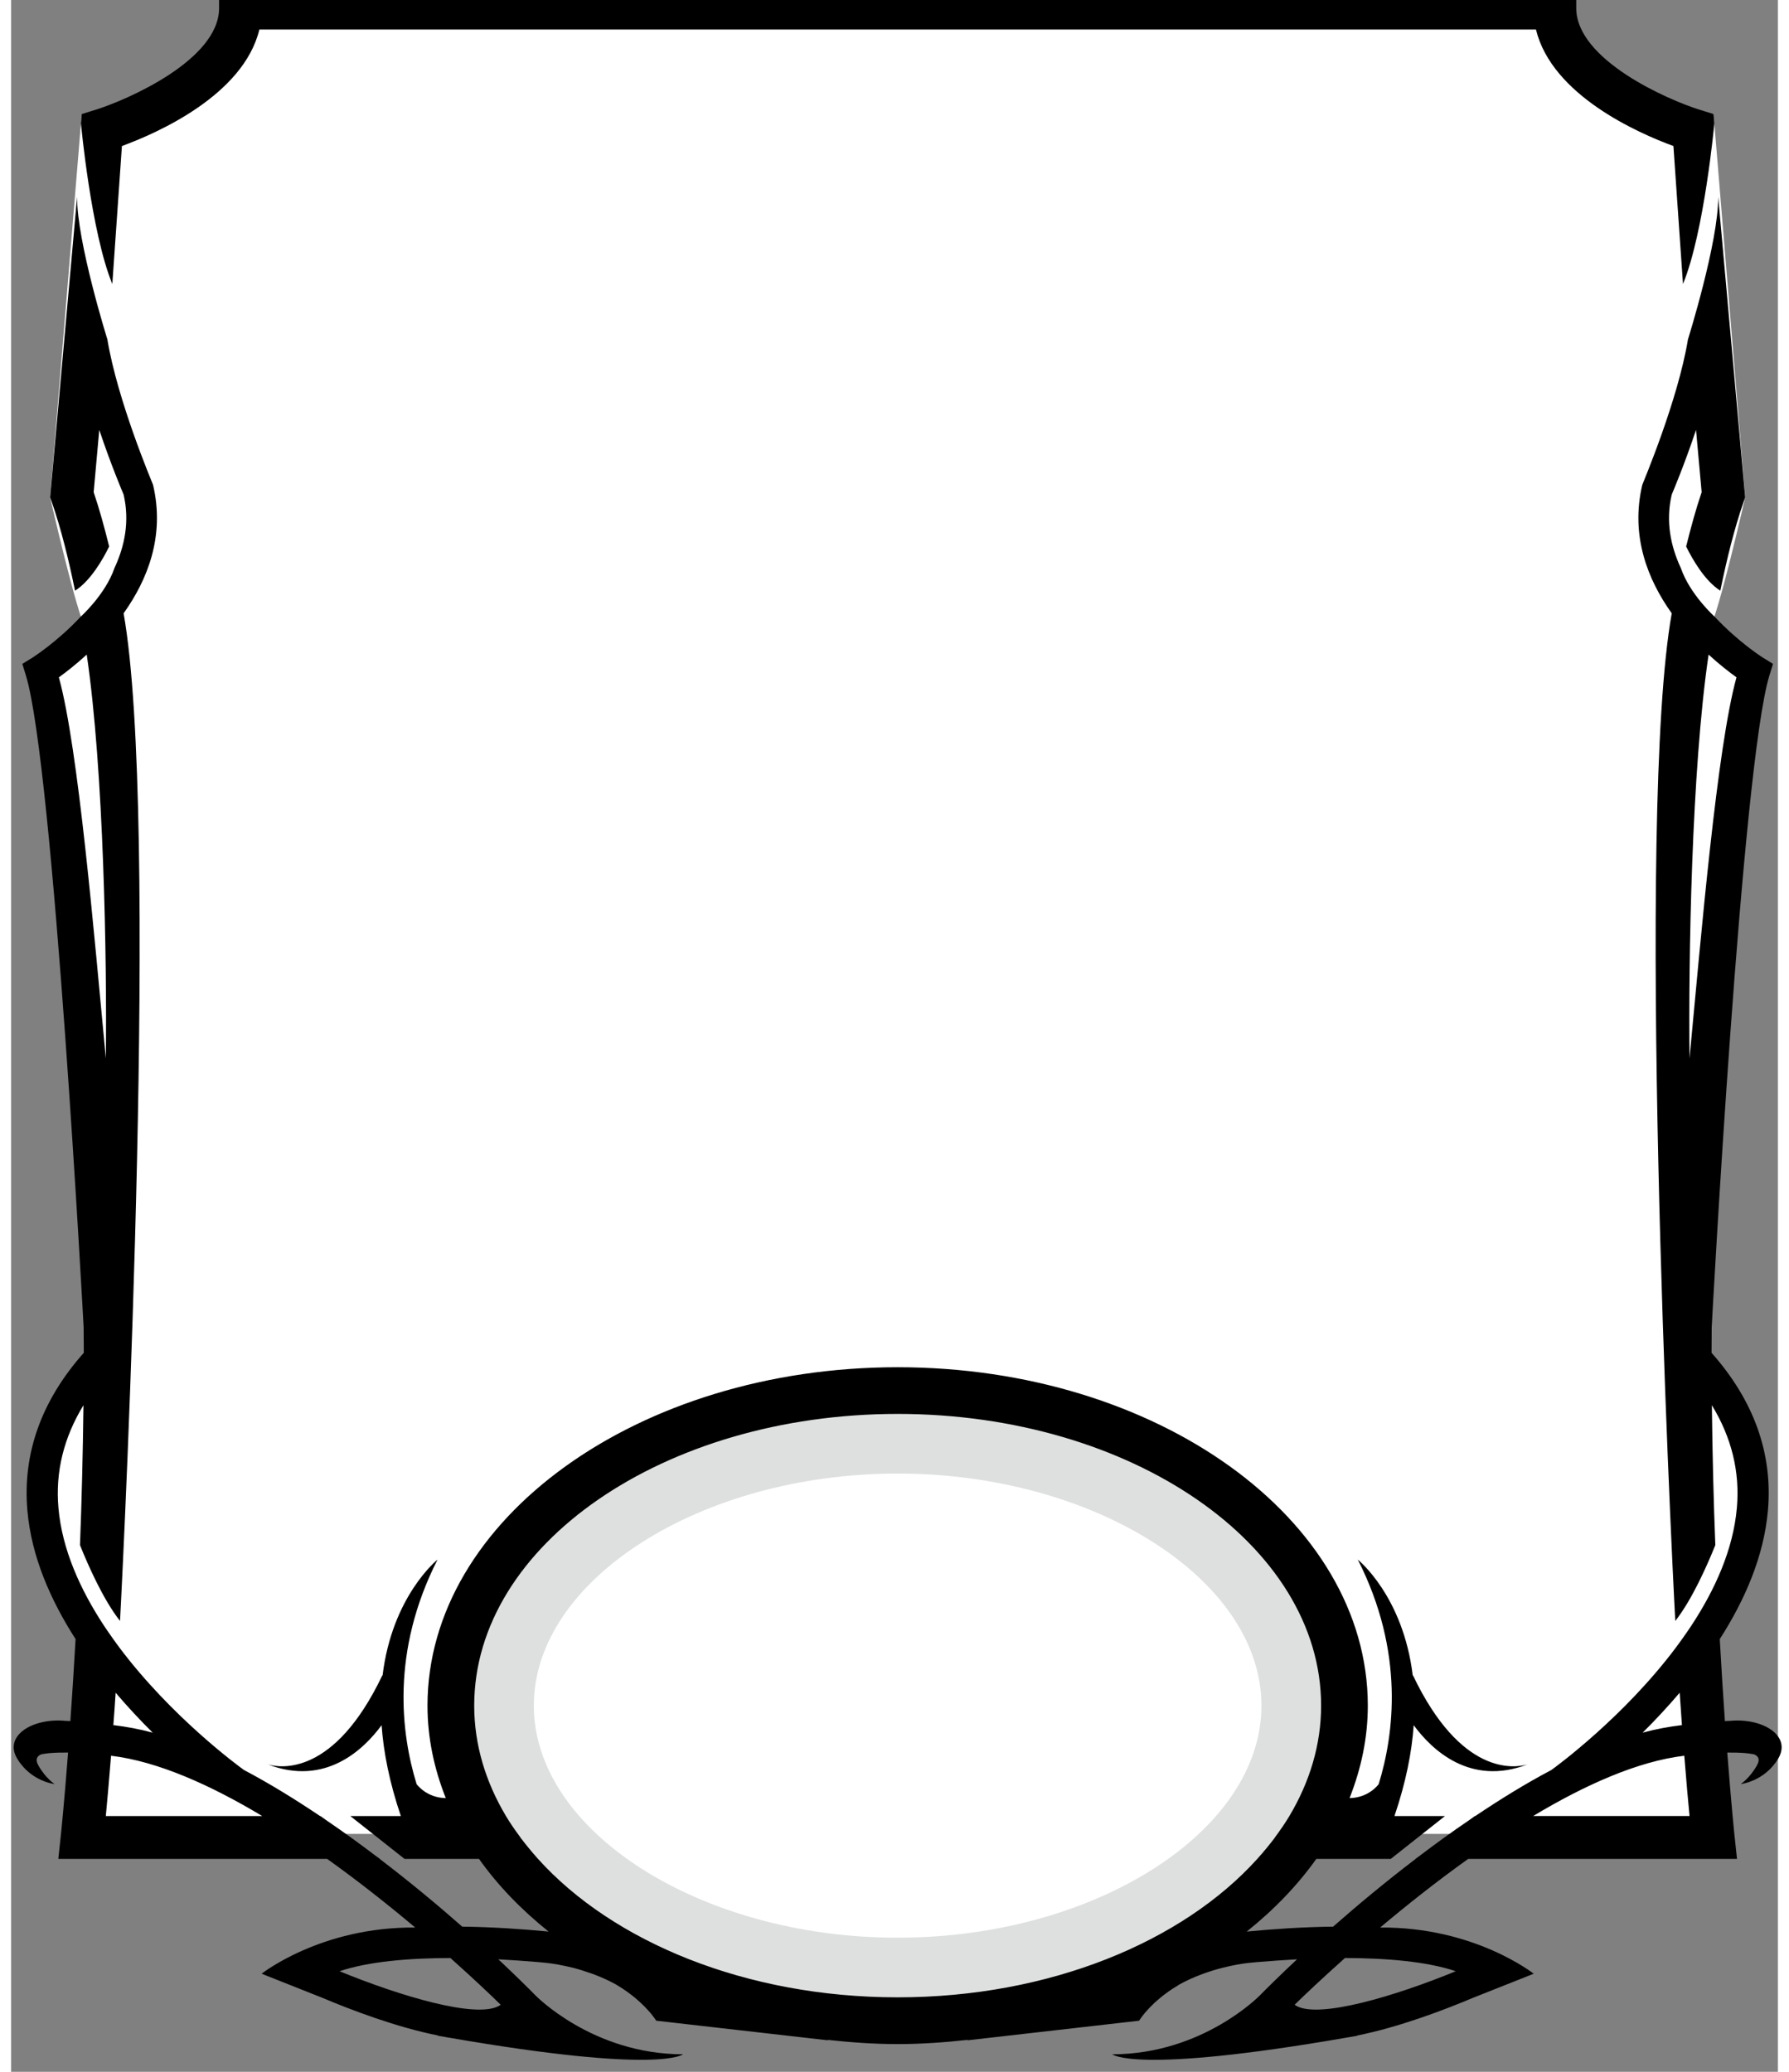 <?xml version="1.0" encoding="UTF-8" standalone="no"?>
<!-- Created with Inkscape (http://www.inkscape.org/) -->

<svg
   width="19mm"
   height="22mm"
   viewBox="0 0 18.786 22.025"
   version="1.1"
   id="svg4971"
   sodipodi:docname="border-ability-strength.svg"
   inkscape:version="1.2.2 (b0a8486, 2022-12-01)"
   xmlns:inkscape="http://www.inkscape.org/namespaces/inkscape"
   xmlns:sodipodi="http://sodipodi.sourceforge.net/DTD/sodipodi-0.dtd"
   xmlns="http://www.w3.org/2000/svg"
   xmlns:svg="http://www.w3.org/2000/svg">
  <rect x="0" y="0" width="18.786" height="22.025" fill="#808080" stroke="none"/>
  <sodipodi:namedview
     id="namedview4973"
     pagecolor="#ffffff"
     bordercolor="#000000"
     borderopacity="0.25"
     inkscape:showpageshadow="2"
     inkscape:pageopacity="0.0"
     inkscape:pagecheckerboard="0"
     inkscape:deskcolor="#d1d1d1"
     inkscape:document-units="mm"
     showgrid="false"
     inkscape:zoom="0.68830902"
     inkscape:cx="283.30299"
     inkscape:cy="358.12403"
     inkscape:window-width="1390"
     inkscape:window-height="1205"
     inkscape:window-x="1375"
     inkscape:window-y="97"
     inkscape:window-maximized="0"
     inkscape:current-layer="g326-1" />
  <defs
     id="defs4968">
    <clipPath
       clipPathUnits="userSpaceOnUse"
       id="clipPath330">
      <path
         d="M 0,0 H 612 V 792 H 0 Z"
         id="path328" />
    </clipPath>
    <clipPath
       clipPathUnits="userSpaceOnUse"
       id="clipPath330-9">
      <path
         d="M 0,0 H 612 V 792 H 0 Z"
         id="path328-4" />
    </clipPath>
  </defs>
  <g
     inkscape:label="Layer 1"
     inkscape:groupmode="layer"
     id="layer1"
     transform="translate(-62.324,-38.291)">
    <g
       id="g326"
       clip-path="url(#clipPath330)"
       transform="matrix(0.353,0,0,-0.353,18.878,262.23)">
      <g
         id="g326-1"
         clip-path="url(#clipPath330-9)"
         transform="translate(92.592,-15.906)">
        <g
           id="g356"
           transform="translate(31.321,630.224)">
          <path
             d="m 0,0 c 0,0 2.231,-11.25 1.5,-21.5 0,0 -3.125,-3.125 0.25,-8.187 l -0.28,-5.472 h 24.397 24.398 l -0.281,5.472 c 3.375,5.062 0.25,8.187 0.25,8.187 -0.731,10.25 1.5,21.5 1.5,21.5 l -1.437,1.062 c 0.312,0.563 1.098,4.029 1.098,4.029 L 50.443,16.636 C 47.59,15.459 45.75,19.775 45.75,19.775 H 25.867 5.984 c 0,0 -1.839,-4.316 -4.693,-3.139 L 0.34,5.091 c 0,0 0.785,-3.466 1.097,-4.029 z"
             style="fill:#ffffff;fill-opacity:1;fill-rule:nonzero;stroke:none"
             id="path358" />
        </g>
        <g
           id="g360"
           transform="translate(57.188,607.167)">
          <path
             d="m 0,0 c 6.731,0 12.208,-3.695 12.208,-8.238 0,-4.543 -5.477,-8.24 -12.208,-8.24 -6.731,0 -12.208,3.697 -12.208,8.24 C -12.208,-3.695 -6.731,0 0,0"
             style="fill:#ffffff;fill-opacity:1;fill-rule:nonzero;stroke:none"
             id="path362" />
        </g>
        <g
           id="g364"
           transform="translate(57.188,591.939)">
          <path
             d="m 0,0 c -5.939,0 -10.958,3.201 -10.958,6.989 0,3.788 5.019,6.989 10.958,6.989 5.939,0 10.958,-3.201 10.958,-6.989 C 10.958,3.201 5.939,0 0,0 m 0,-2.5 c 7.434,0 13.458,4.249 13.458,9.489 0,5.24 -6.024,9.489 -13.458,9.489 -7.433,0 -13.458,-4.249 -13.458,-9.489 0,-5.24 6.025,-9.489 13.458,-9.489"
             style="fill:#dedfdf;fill-opacity:1;fill-rule:nonzero;stroke:none"
             id="path366" />
        </g>
        <g
           id="g368"
           transform="translate(33.534,641.741)">
          <path
             d="m 0,0 c -0.641,1.551 -0.945,4.839 -0.945,4.839 l 0.023,0.279 0.413,0.128 c 0.968,0.3 3.725,1.507 3.725,3.063 V 8.953 H 44.094 V 8.309 c 0,-1.556 2.756,-2.763 3.724,-3.063 L 48.23,5.118 48.254,4.839 c 0,0 -0.304,-3.288 -0.945,-4.839 l -0.288,4.155 c -1.067,0.391 -3.66,1.532 -4.14,3.508 H 4.429 C 3.948,5.687 1.355,4.546 0.289,4.155 Z m -1.444,-43.269 -0.001,-0.002 c 0.055,0 0.121,-0.004 0.181,-0.008 0.052,0.733 0.106,1.561 0.157,2.47 -0.75,1.167 -1.329,2.48 -1.451,3.868 -0.151,1.724 0.426,3.321 1.699,4.754 0,0.252 -0.003,0.51 -0.005,0.767 0,0 -0.907,16.929 -1.74,19.634 l -0.107,0.346 0.31,0.191 c 0.014,0.009 0.736,0.468 1.445,1.227 0,0 0.746,0.667 1.022,1.471 0.306,0.657 0.461,1.404 0.274,2.21 -0.031,0.072 -0.379,0.891 -0.733,1.948 l -0.169,-1.876 c 0.176,-0.517 0.326,-1.07 0.467,-1.636 -0.197,-0.403 -0.568,-1.04 -1.028,-1.331 -0.195,0.949 -0.419,1.862 -0.703,2.679 l -0.047,0.13 0.812,9.054 c -0.01,-1.353 0.912,-4.294 0.912,-4.294 0.305,-1.85 1.342,-4.289 1.376,-4.382 0.363,-1.538 -0.166,-2.859 -0.887,-3.868 1.083,-6.091 0.028,-27.819 -0.108,-30.346 -0.503,0.638 -0.959,1.67 -1.206,2.284 0.051,1.316 0.087,2.739 0.105,4.213 -0.591,-0.969 -0.85,-2.003 -0.754,-3.09 0.109,-1.258 0.662,-2.471 1.377,-3.557 0.036,-0.053 0.068,-0.101 0.101,-0.149 0.097,-0.142 0.197,-0.281 0.298,-0.42 0.023,-0.03 0.035,-0.046 0.035,-0.046 v -0.002 c 1.578,-2.116 3.623,-3.611 3.778,-3.722 0.776,-0.409 1.546,-0.886 2.291,-1.386 h 0.012 l 0.165,-0.119 c 0.52,-0.353 1.024,-0.719 1.509,-1.087 l 0.118,-0.085 H 8.054 c 0.932,-0.711 1.784,-1.422 2.485,-2.04 0.913,-0.01 1.811,-0.073 2.602,-0.148 -0.825,0.659 -1.532,1.393 -2.096,2.188 H 9.408 8.802 l -1.634,1.291 H 8.69 c -0.344,1.019 -0.523,1.93 -0.579,2.736 -0.541,-0.736 -1.695,-1.846 -3.424,-1.182 0.392,-0.112 2.002,-0.347 3.448,2.687 l 0.004,-0.016 c 0.289,2.406 1.657,3.498 1.657,3.498 -1.42,-2.791 -1.091,-5.268 -0.63,-6.764 0.008,-0.009 0.297,-0.41 0.878,-0.419 -0.352,0.887 -0.551,1.818 -0.551,2.785 0,5.621 6.354,10.191 14.161,10.191 7.809,0 14.162,-4.57 14.162,-10.191 0,-0.967 -0.199,-1.898 -0.55,-2.785 0.581,0.009 0.869,0.41 0.877,0.419 0.461,1.496 0.791,3.973 -0.629,6.764 0,0 1.368,-1.092 1.656,-3.498 l 0.004,0.016 c 1.446,-3.034 3.056,-2.799 3.449,-2.687 -1.729,-0.664 -2.884,0.446 -3.425,1.182 -0.055,-0.806 -0.234,-1.717 -0.579,-2.736 h 1.522 l -1.634,-1.291 h -0.623 -1.619 c -0.565,-0.795 -1.272,-1.529 -2.096,-2.188 0.79,0.075 1.688,0.138 2.602,0.148 0.701,0.618 1.552,1.329 2.485,2.04 h -0.007 l 0.117,0.085 c 0.486,0.368 0.988,0.734 1.51,1.087 l 0.165,0.119 h 0.012 c 0.745,0.5 1.514,0.977 2.291,1.386 0.154,0.111 2.199,1.606 3.777,3.722 v 0.002 c 0,0 0.013,0.016 0.035,0.046 0.102,0.139 0.201,0.278 0.298,0.42 0.033,0.048 0.066,0.096 0.101,0.149 0.716,1.086 1.267,2.299 1.377,3.557 0.096,1.087 -0.162,2.121 -0.753,3.09 0.017,-1.474 0.052,-2.897 0.104,-4.213 -0.247,-0.614 -0.703,-1.646 -1.206,-2.284 -0.137,2.527 -1.191,24.255 -0.107,30.346 -0.721,1.009 -1.25,2.33 -0.887,3.868 0.032,0.093 1.07,2.532 1.376,4.382 0,0 0.922,2.941 0.91,4.294 l 0.813,-9.054 -0.046,-0.13 c -0.284,-0.817 -0.508,-1.73 -0.703,-2.679 -0.46,0.291 -0.831,0.928 -1.029,1.331 0.141,0.566 0.291,1.119 0.467,1.636 l -0.169,1.876 c -0.353,-1.057 -0.701,-1.876 -0.732,-1.948 -0.188,-0.806 -0.033,-1.553 0.273,-2.21 0.277,-0.804 1.022,-1.471 1.022,-1.471 0.71,-0.759 1.431,-1.218 1.446,-1.227 l 0.31,-0.191 -0.108,-0.346 c -0.832,-2.705 -1.739,-19.634 -1.739,-19.634 -0.002,-0.257 -0.005,-0.515 -0.005,-0.767 1.272,-1.433 1.85,-3.03 1.698,-4.754 -0.123,-1.388 -0.701,-2.701 -1.45,-3.868 0.05,-0.909 0.104,-1.737 0.155,-2.47 0.062,0.004 0.127,0.008 0.183,0.008 l -0.001,0.002 c 0.978,0.081 1.835,-0.462 1.419,-1.146 -0.415,-0.686 -1.126,-0.76 -1.126,-0.76 0,0 0.269,0.171 0.49,0.563 0.11,0.197 0.024,0.288 -0.09,0.333 -0.082,0.014 -0.162,0.028 -0.251,0.036 h -0.002 c -0.18,0.015 -0.369,0.019 -0.551,0.017 0.117,-1.52 0.211,-2.438 0.217,-2.488 l 0.076,-0.715 h -6.884 -1.213 c -0.962,-0.687 -1.868,-1.408 -2.652,-2.067 2.842,0.025 4.626,-1.391 4.626,-1.391 l -1.81,-0.718 10e-4,10e-4 c -0.874,-0.37 -2.259,-0.897 -3.515,-1.145 0.009,-0.002 0.02,-0.005 0.02,-0.005 -0.077,-0.014 -0.143,-0.024 -0.218,-0.037 -0.055,-0.01 -0.108,-0.021 -0.161,-0.028 -6.348,-1.099 -7.011,-0.494 -7.011,-0.494 2.731,0 4.453,1.781 4.453,1.781 l 0.157,0.159 c 0.065,0.063 0.407,0.407 0.954,0.92 -0.404,-0.022 -0.8,-0.05 -1.184,-0.082 h -0.005 c -0.098,-0.009 -0.19,-0.019 -0.286,-0.028 -0.19,-0.022 -0.465,-0.067 -0.775,-0.147 -0.18,-0.045 -0.375,-0.105 -0.575,-0.177 -0.031,-0.011 -0.061,-0.022 -0.092,-0.035 -0.207,-0.079 -0.42,-0.174 -0.626,-0.289 -0.025,-0.013 -0.047,-0.031 -0.071,-0.046 -0.174,-0.1 -0.34,-0.222 -0.503,-0.354 -0.05,-0.042 -0.099,-0.084 -0.148,-0.128 -0.179,-0.166 -0.35,-0.347 -0.492,-0.563 l -5.187,-0.592 0.041,0.017 c -0.695,-0.077 -1.402,-0.129 -2.126,-0.129 -0.722,0 -1.429,0.052 -2.125,0.129 l 0.041,-0.017 -5.187,0.592 c -0.145,0.218 -0.317,0.401 -0.499,0.567 -0.047,0.044 -0.096,0.085 -0.145,0.128 -0.167,0.135 -0.341,0.26 -0.519,0.365 -0.021,0.011 -0.039,0.025 -0.059,0.036 -0.209,0.115 -0.42,0.209 -0.626,0.288 -0.04,0.015 -0.078,0.029 -0.115,0.042 -0.197,0.069 -0.392,0.131 -0.568,0.174 -0.302,0.073 -0.565,0.117 -0.75,0.139 -0.096,0.009 -0.189,0.019 -0.286,0.028 h -0.005 c -0.384,0.032 -0.781,0.06 -1.184,0.082 0.547,-0.513 0.889,-0.857 0.953,-0.92 l 0.157,-0.159 c 0,0 1.722,-1.781 4.452,-1.781 0,0 -0.662,-0.605 -7.009,0.494 -0.054,0.007 -0.107,0.018 -0.161,0.028 -0.076,0.013 -0.142,0.023 -0.218,0.037 0,0 0.011,0.003 0.019,0.005 -1.257,0.248 -2.641,0.775 -3.514,1.145 l 0.001,-10e-4 -1.81,0.718 c 0,0 1.783,1.416 4.626,1.391 -0.784,0.659 -1.691,1.38 -2.652,2.067 h -1.23 -6.868 l 0.076,0.715 c 0.006,0.05 0.101,0.968 0.218,2.488 -0.184,0.002 -0.371,-0.002 -0.552,-0.017 h -0.002 c -0.089,-0.008 -0.169,-0.022 -0.251,-0.036 -0.113,-0.045 -0.201,-0.136 -0.091,-0.333 0.221,-0.392 0.49,-0.563 0.49,-0.563 0,0 -0.709,0.074 -1.124,0.76 -0.417,0.684 0.44,1.227 1.419,1.146 m 48.949,19.948 c 0.353,3.722 0.825,9.338 1.415,11.476 -0.212,0.151 -0.512,0.384 -0.84,0.684 -0.516,-3.485 -0.608,-9.215 -0.575,-12.16 m -1.412,-20.306 c 0.403,0.109 0.797,0.181 1.184,0.227 -0.022,0.305 -0.046,0.636 -0.068,0.975 -0.374,-0.438 -0.752,-0.844 -1.116,-1.202 m -3.298,-2.511 h 4.711 c -0.042,0.434 -0.098,1.055 -0.158,1.816 -1.41,-0.169 -3,-0.884 -4.553,-1.816 m -7.183,-5.683 c 0.015,-0.012 0.031,-0.023 0.049,-0.033 0.694,-0.391 2.98,0.294 4.804,1.042 -0.862,0.291 -2.073,0.396 -3.338,0.398 -0.708,-0.631 -1.239,-1.136 -1.515,-1.407 m -11.958,0.223 c 4.573,0 8.58,1.672 10.832,4.169 0.182,0.202 0.353,0.409 0.513,0.619 0.017,0.023 0.031,0.047 0.048,0.069 0.144,0.196 0.282,0.395 0.405,0.601 0.613,1.027 0.957,2.15 0.957,3.327 0,4.843 -5.722,8.785 -12.755,8.785 -7.032,0 -12.754,-3.942 -12.754,-8.785 0,-1.177 0.344,-2.3 0.957,-3.327 0.123,-0.206 0.26,-0.405 0.407,-0.603 0.015,-0.022 0.03,-0.044 0.047,-0.067 0.16,-0.21 0.331,-0.417 0.511,-0.619 2.252,-2.497 6.26,-4.169 10.832,-4.169 m -13.471,1.184 c -1.265,-0.002 -2.476,-0.107 -3.338,-0.398 1.824,-0.748 4.108,-1.433 4.803,-1.042 0.018,0.01 0.035,0.021 0.049,0.033 -0.276,0.271 -0.806,0.776 -1.514,1.407 M 0.031,-43.4 c 0.389,-0.046 0.781,-0.118 1.186,-0.227 -0.364,0.358 -0.743,0.764 -1.117,1.202 -0.022,-0.339 -0.045,-0.67 -0.069,-0.975 m -0.227,-2.738 h 4.711 c -1.553,0.932 -3.144,1.647 -4.553,1.816 -0.062,-0.761 -0.116,-1.382 -0.158,-1.816 m 0.001,22.817 c 0.033,2.945 -0.061,8.675 -0.576,12.16 -0.328,-0.3 -0.628,-0.533 -0.839,-0.684 0.589,-2.138 1.061,-7.754 1.415,-11.476"
             style="fill:#000000;fill-opacity:1;fill-rule:nonzero;stroke:none"
             id="path370" />
        </g>
      </g>
    </g>
  </g>
</svg>

